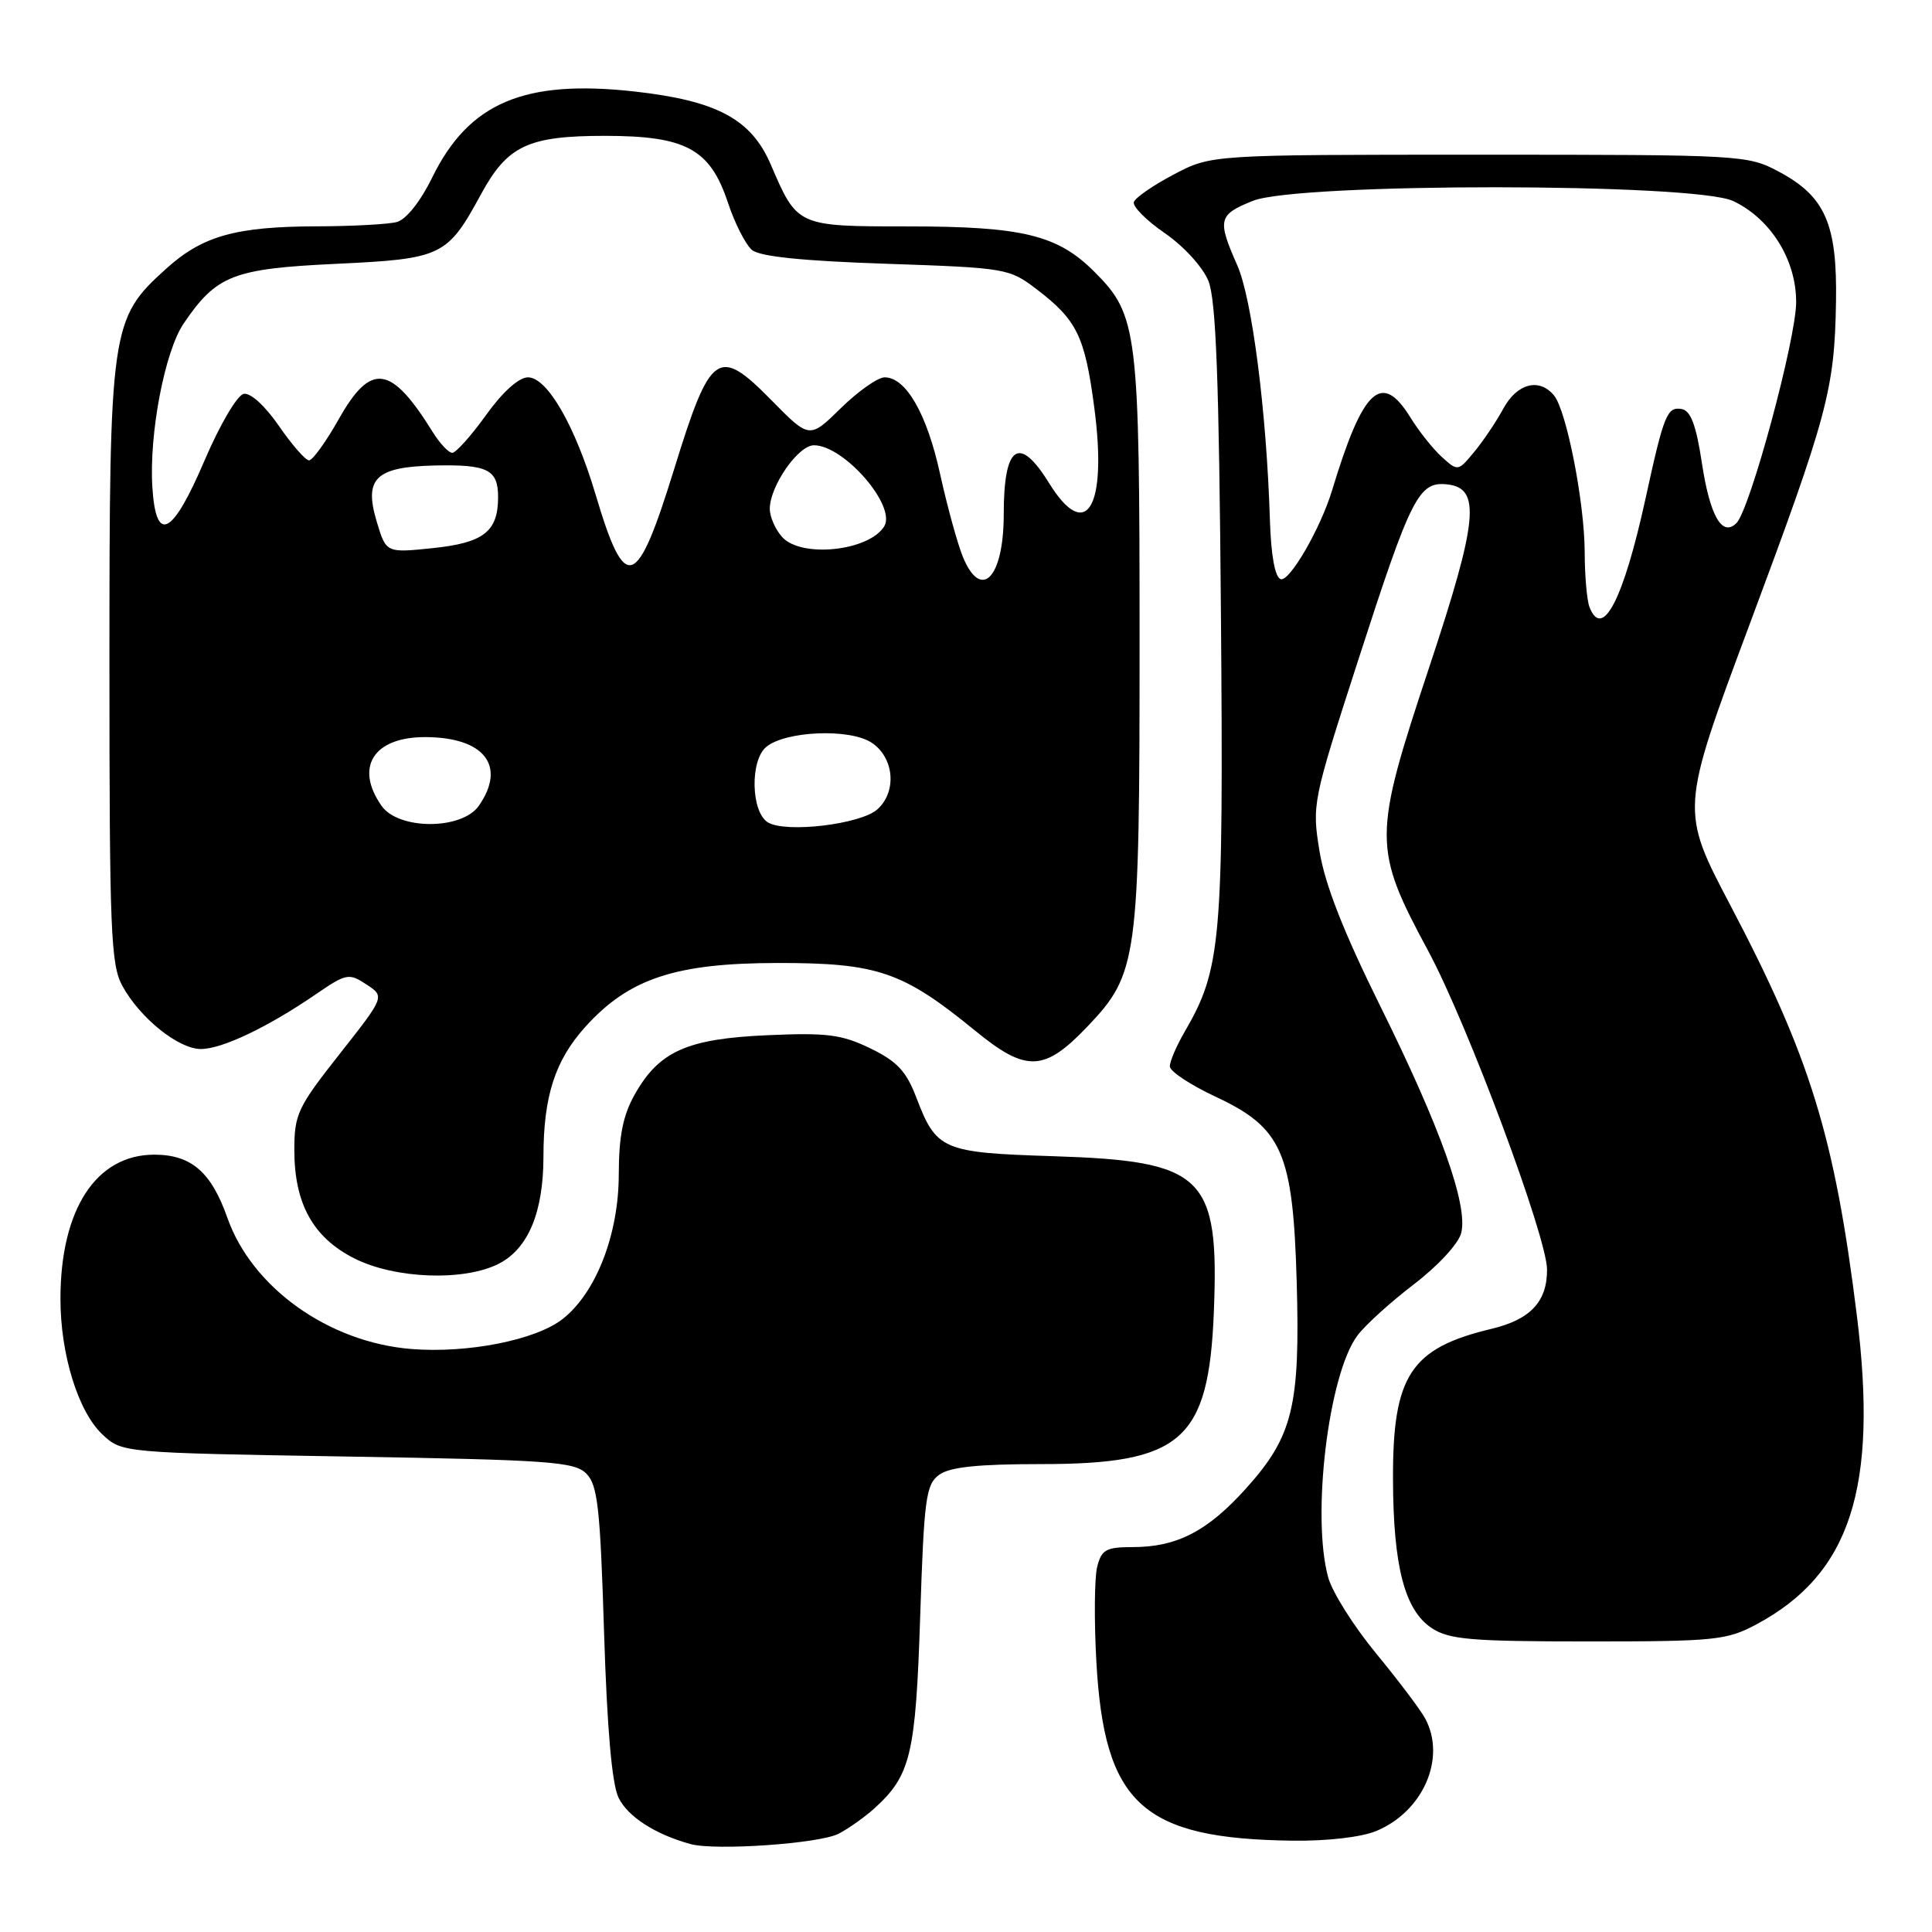 <?xml version="1.0" encoding="UTF-8" standalone="no"?>
<!DOCTYPE svg PUBLIC "-//W3C//DTD SVG 1.1//EN" "http://www.w3.org/Graphics/SVG/1.1/DTD/svg11.dtd" >
<svg xmlns="http://www.w3.org/2000/svg" xmlns:xlink="http://www.w3.org/1999/xlink" version="1.1" viewBox="0 0 256 256">
 <g >
 <path fill="currentColor"
d=" M 111.12 242.98 C 112.43 242.30 114.56 240.79 115.85 239.63 C 120.68 235.25 121.33 232.53 121.93 214.17 C 122.44 198.54 122.69 196.70 124.44 195.42 C 125.85 194.39 129.55 194.00 137.94 194.00 C 156.59 194.00 160.15 190.86 160.84 173.88 C 161.56 155.77 159.57 153.84 139.50 153.20 C 124.86 152.73 124.08 152.40 121.41 145.41 C 120.08 141.93 118.86 140.63 115.32 138.91 C 111.52 137.07 109.58 136.82 101.69 137.17 C 91.02 137.64 87.32 139.30 84.09 145.05 C 82.54 147.82 82.00 150.54 81.99 155.64 C 81.98 163.57 78.98 171.30 74.56 174.77 C 71.01 177.56 61.99 179.35 54.50 178.75 C 43.55 177.87 33.38 170.62 30.12 161.34 C 27.98 155.28 25.33 153.00 20.44 153.00 C 12.74 153.00 8.02 160.24 8.01 172.07 C 8.00 179.43 10.35 187.04 13.56 190.06 C 16.16 192.50 16.16 192.50 46.04 193.00 C 72.82 193.45 76.12 193.68 77.69 195.26 C 79.19 196.76 79.53 199.75 80.04 216.26 C 80.44 229.03 81.08 236.41 81.96 238.20 C 83.19 240.73 86.84 243.07 91.50 244.35 C 94.82 245.25 108.58 244.29 111.12 242.98 Z  M 182.38 242.61 C 188.58 240.03 191.65 232.96 188.86 227.74 C 188.23 226.56 185.30 222.68 182.35 219.10 C 179.40 215.52 176.54 210.99 176.00 209.04 C 173.76 200.98 176.01 182.18 179.84 177.00 C 180.85 175.62 184.23 172.56 187.34 170.18 C 190.54 167.74 193.27 164.78 193.62 163.37 C 194.54 159.70 190.88 149.43 182.90 133.33 C 178.03 123.49 175.57 117.22 174.85 112.83 C 173.83 106.59 173.90 106.24 179.96 87.50 C 187.01 65.68 187.99 63.75 191.81 64.19 C 196.25 64.70 195.82 68.99 189.42 88.29 C 181.88 110.98 181.88 112.31 189.28 126.07 C 194.45 135.69 204.96 163.87 204.99 168.20 C 205.02 172.47 202.79 174.85 197.62 176.08 C 186.91 178.64 184.53 182.26 184.58 196.00 C 184.61 207.57 186.13 213.39 189.74 215.75 C 192.03 217.25 194.96 217.50 210.45 217.50 C 227.25 217.50 228.79 217.34 232.71 215.25 C 245.18 208.59 248.89 197.19 246.04 174.28 C 243.09 150.54 239.85 140.05 229.30 119.99 C 222.65 107.34 222.65 107.34 231.77 82.90 C 242.20 54.94 243.08 51.66 243.28 40.00 C 243.45 29.68 241.85 26.03 235.73 22.76 C 231.57 20.54 230.95 20.50 196.00 20.50 C 160.50 20.50 160.50 20.50 155.55 23.11 C 152.82 24.54 150.44 26.19 150.24 26.77 C 150.05 27.35 151.89 29.21 154.34 30.89 C 156.85 32.62 159.37 35.38 160.12 37.22 C 161.13 39.71 161.53 50.29 161.78 81.32 C 162.13 124.94 161.83 128.37 156.92 136.81 C 155.87 138.63 155.00 140.65 155.01 141.31 C 155.02 141.96 157.72 143.75 161.01 145.29 C 169.90 149.43 171.33 152.67 171.82 169.85 C 172.29 186.32 171.31 190.33 165.13 197.20 C 160.00 202.91 155.95 205.00 150.05 205.00 C 146.56 205.00 145.95 205.34 145.38 207.62 C 145.02 209.06 144.97 214.68 145.27 220.11 C 146.31 239.05 151.34 243.64 171.28 243.90 C 175.88 243.96 180.42 243.43 182.38 242.61 Z  M 66.13 167.43 C 70.00 165.43 72.00 160.62 72.01 153.28 C 72.01 145.26 73.55 140.50 77.57 136.05 C 83.34 129.66 89.50 127.62 103.00 127.60 C 116.29 127.59 119.62 128.73 129.21 136.57 C 135.99 142.12 138.37 142.03 144.10 136.01 C 150.76 129.02 151.00 127.22 151.00 85.19 C 151.00 43.68 150.77 41.77 145.00 36.00 C 140.13 31.13 135.49 30.00 120.29 30.00 C 105.62 30.00 105.65 30.01 102.13 21.80 C 99.55 15.79 95.00 13.35 84.13 12.13 C 69.47 10.49 62.13 13.60 57.27 23.52 C 55.70 26.72 53.82 29.08 52.58 29.42 C 51.43 29.72 46.67 29.98 42.00 29.99 C 31.22 30.02 26.83 31.25 21.99 35.63 C 14.66 42.25 14.50 43.38 14.50 88.00 C 14.50 123.42 14.68 127.82 16.21 130.63 C 18.56 134.91 23.64 139.00 26.62 139.00 C 29.41 139.00 35.46 136.12 41.80 131.78 C 45.89 128.98 46.22 128.91 48.55 130.44 C 51.00 132.05 51.00 132.05 45.00 139.66 C 39.44 146.71 39.00 147.65 39.00 152.39 C 39.00 159.50 41.49 163.99 46.96 166.75 C 52.35 169.47 61.56 169.80 66.13 167.43 Z  M 210.61 80.42 C 210.27 79.55 209.99 76.29 209.98 73.17 C 209.96 66.57 207.57 54.40 205.91 52.39 C 203.95 50.03 201.02 50.80 199.20 54.14 C 198.27 55.86 196.53 58.45 195.34 59.88 C 193.21 62.46 193.17 62.47 191.06 60.56 C 189.89 59.50 188.01 57.14 186.89 55.32 C 183.07 49.14 180.60 51.44 176.50 65.00 C 174.97 70.03 170.87 77.12 169.70 76.74 C 168.94 76.49 168.42 73.62 168.27 68.92 C 167.83 54.58 165.91 39.59 163.94 35.14 C 161.27 29.10 161.43 28.45 166.02 26.61 C 172.05 24.20 224.56 24.22 229.66 26.64 C 234.63 29.00 238.00 34.41 238.00 40.02 C 238.00 44.91 231.90 67.50 230.09 69.31 C 228.19 71.21 226.56 68.36 225.49 61.23 C 224.76 56.39 224.03 54.44 222.87 54.21 C 220.91 53.84 220.48 54.88 218.06 65.98 C 215.12 79.45 212.32 84.87 210.61 80.42 Z  M 101.75 108.97 C 99.51 107.60 99.36 100.77 101.53 98.97 C 104.09 96.85 112.59 96.50 115.48 98.40 C 118.49 100.37 118.88 104.90 116.25 107.25 C 114.03 109.23 104.11 110.41 101.75 108.97 Z  M 50.56 106.78 C 46.97 101.66 49.49 97.67 56.31 97.67 C 64.16 97.67 67.15 101.48 63.44 106.78 C 61.19 109.99 52.81 109.99 50.56 106.78 Z  M 127.57 73.75 C 126.85 71.96 125.50 67.04 124.57 62.82 C 122.83 54.85 120.05 50.00 117.22 50.00 C 116.31 50.00 113.71 51.84 111.42 54.08 C 107.26 58.16 107.26 58.16 102.20 53.01 C 95.15 45.85 94.15 46.56 89.34 62.12 C 84.34 78.28 82.86 78.76 78.91 65.50 C 76.19 56.38 72.51 50.00 69.96 50.00 C 68.75 50.00 66.61 51.92 64.40 55.00 C 62.43 57.75 60.41 60.00 59.93 60.00 C 59.44 60.00 58.28 58.76 57.34 57.25 C 51.81 48.34 49.16 47.97 44.91 55.50 C 43.21 58.52 41.42 61.00 40.95 61.00 C 40.48 61.00 38.69 58.95 36.96 56.44 C 35.12 53.77 33.19 52.01 32.29 52.19 C 31.43 52.36 29.13 56.28 27.11 61.00 C 22.84 71.00 20.67 72.13 20.19 64.58 C 19.74 57.48 21.83 46.55 24.34 42.86 C 28.69 36.46 30.88 35.61 44.50 34.96 C 58.59 34.30 59.26 33.97 63.74 25.73 C 67.25 19.28 69.98 18.00 80.20 18.00 C 90.90 18.01 94.09 19.74 96.45 26.84 C 97.36 29.59 98.80 32.42 99.65 33.13 C 100.70 34.00 106.42 34.58 117.43 34.95 C 133.30 35.49 133.74 35.56 137.35 38.32 C 142.71 42.41 143.75 44.54 145.00 54.02 C 146.75 67.29 143.93 71.98 139.00 64.00 C 135.03 57.58 133.00 58.98 133.00 68.15 C 133.00 76.59 130.00 79.70 127.57 73.75 Z  M 49.91 69.09 C 48.20 63.37 49.78 61.86 57.63 61.68 C 64.62 61.53 66.00 62.22 66.00 65.87 C 66.00 70.44 64.09 71.93 57.33 72.63 C 51.16 73.27 51.16 73.27 49.91 69.09 Z  M 103.65 71.17 C 102.74 70.17 102.00 68.48 102.00 67.42 C 102.01 64.41 105.76 59.00 107.85 59.00 C 111.84 59.00 118.82 67.06 117.16 69.75 C 115.13 73.02 106.19 73.97 103.65 71.17 Z "/>
</g>
</svg>